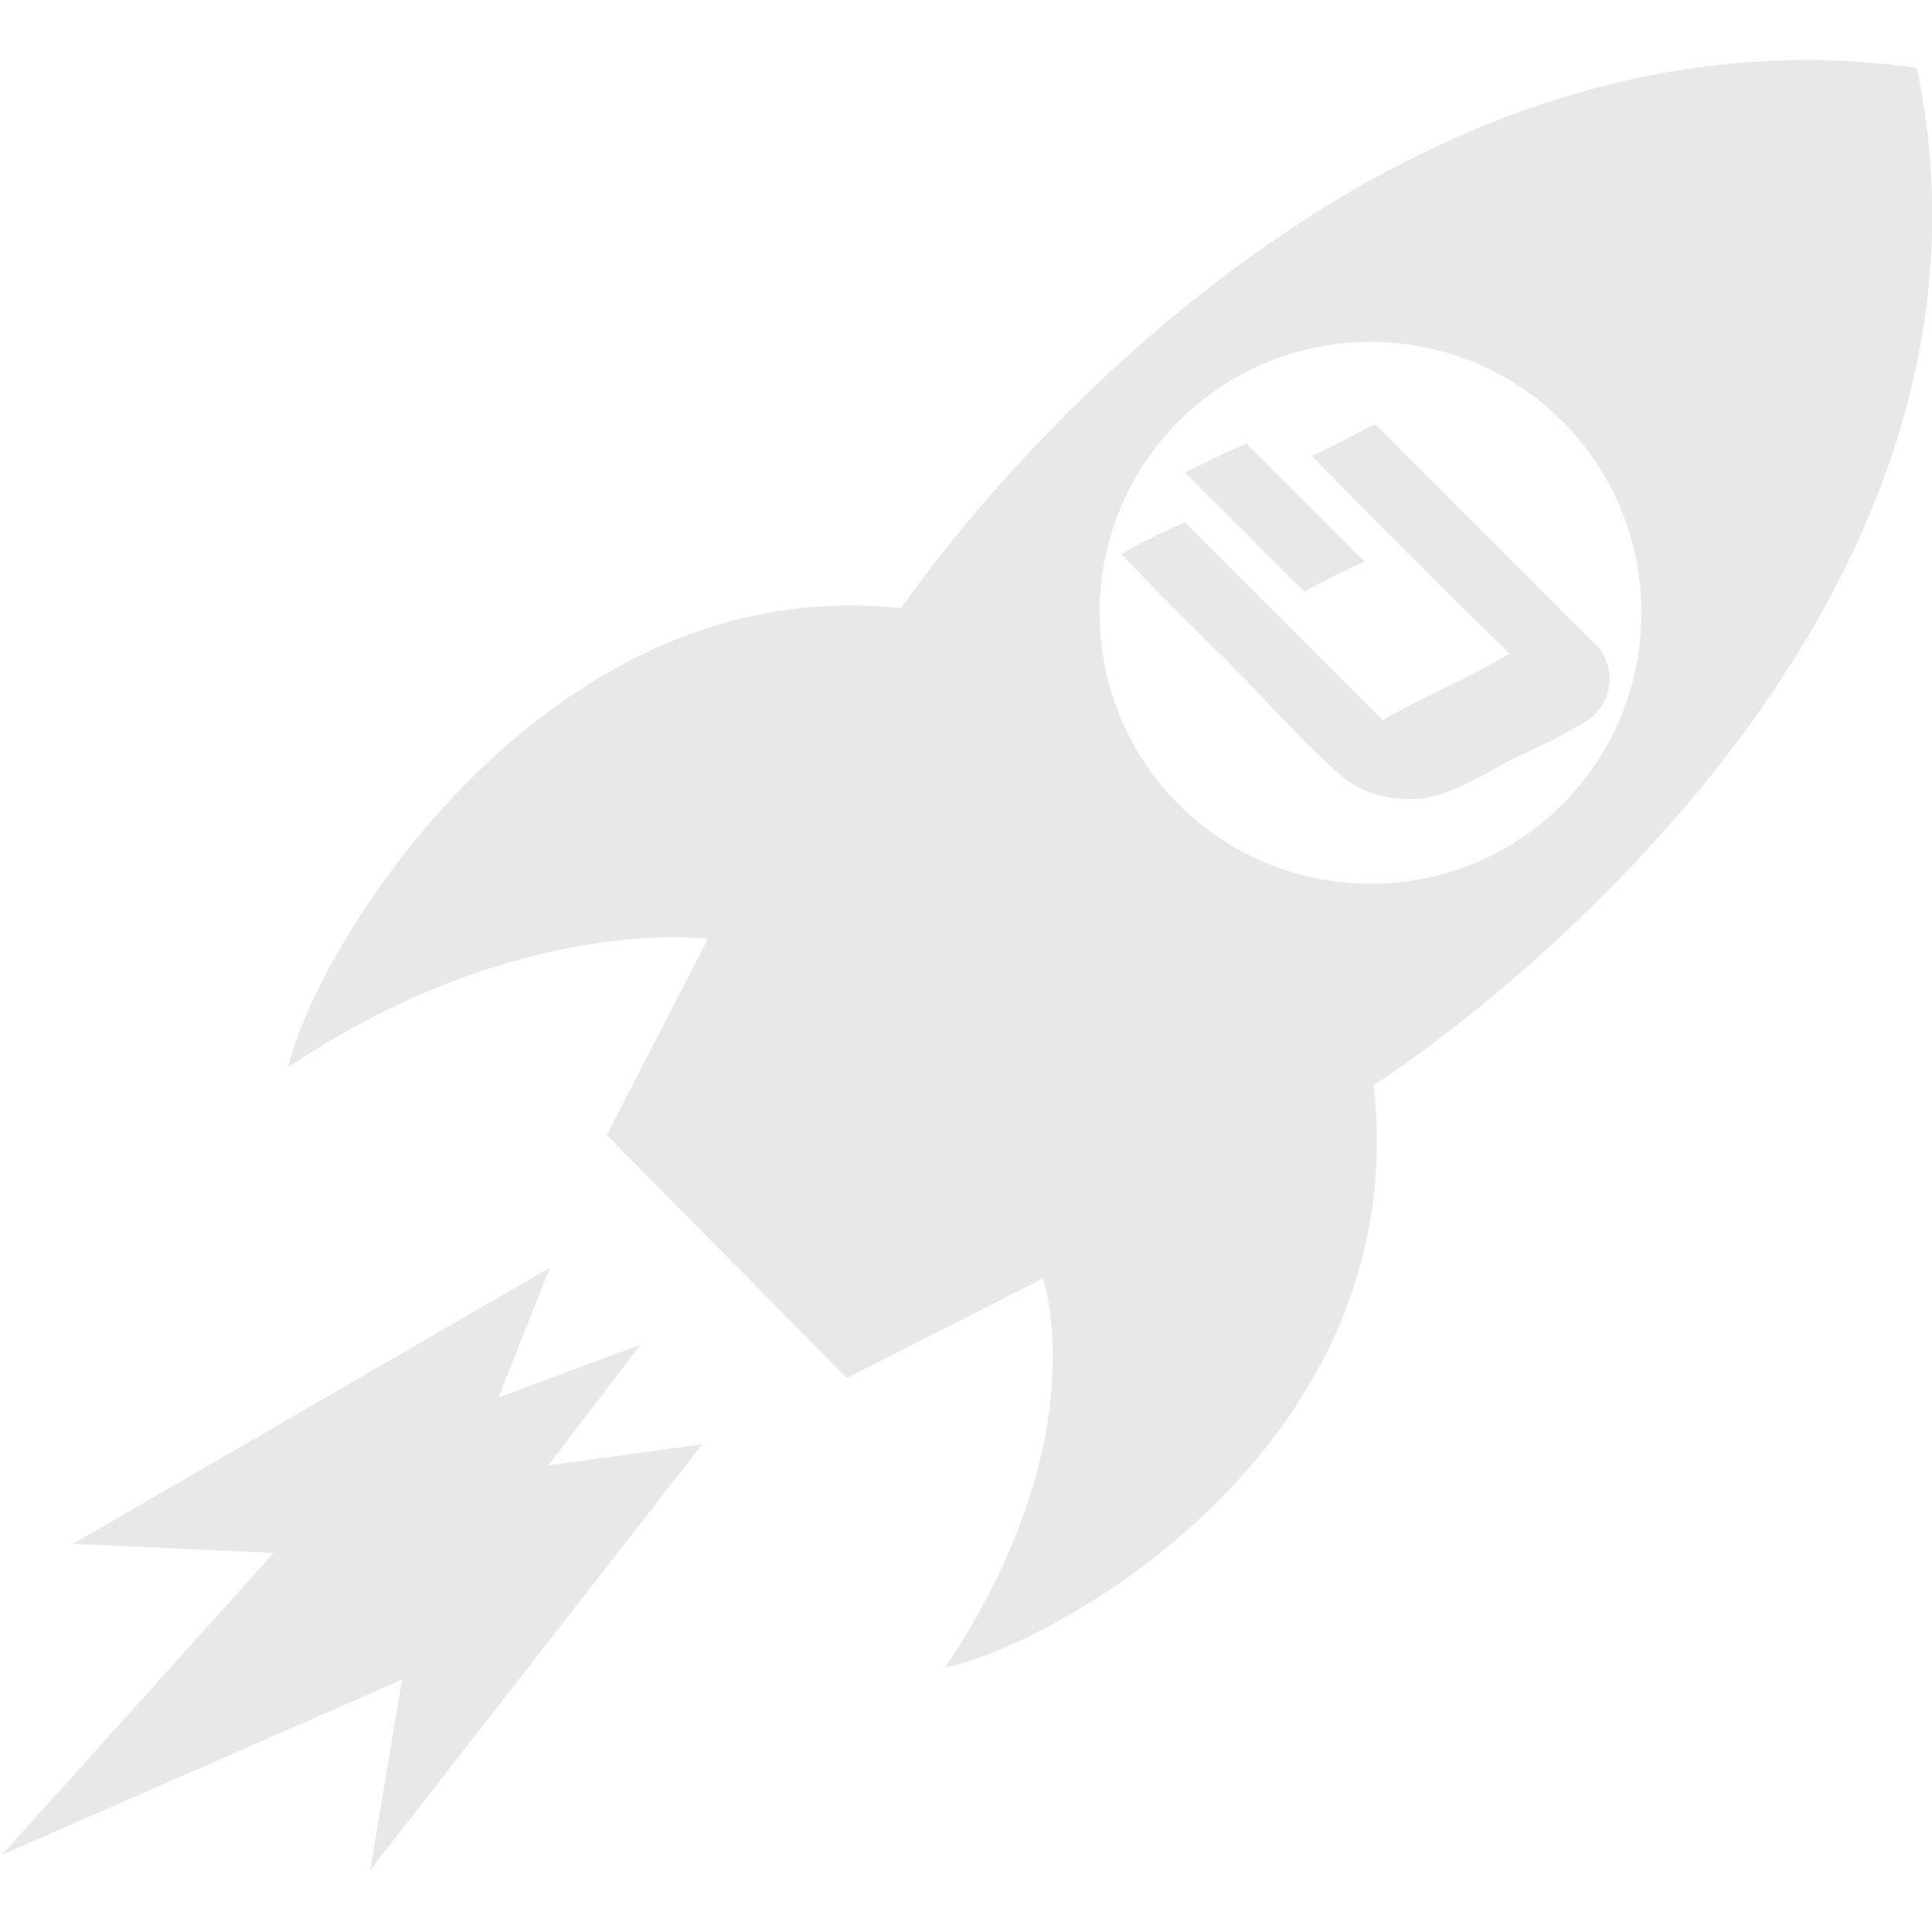 <?xml version="1.0" encoding="utf-8"?>
<!-- Generator: Adobe Illustrator 18.1.1, SVG Export Plug-In . SVG Version: 6.00 Build 0)  -->
<svg version="1.1" id="Layer_1" xmlns="http://www.w3.org/2000/svg" xmlns:xlink="http://www.w3.org/1999/xlink" x="0px" y="0px"
	 viewBox="-85 62 128 128" enable-background="new -85 62 128 128" xml:space="preserve">
<g id="g9620" transform="translate(729.13,330.586)" opacity="0.3">
	<path id="path9622" fill="#B3B3B3" d="M-771.7-179.5l-9.4,3.5l3.4-8.6l-31.6,18.3l13.3,0.6l-18,20l26.5-11.6l-2.1,12.6l22-28.2
		l-10.2,1.4L-771.7-179.5z"/>
</g>
<g opacity="0.3">
	<path fill-rule="evenodd" clip-rule="evenodd" fill="#B3B3B3" d="M20.9,104.9C16,100,11,95,6.1,90.1c-1.4,0.7-2.8,1.5-4.2,2.1
		c4.2,4.3,8.8,8.9,13.1,13.1c-2.6,1.6-5.6,2.8-8.4,4.4c-4.4-4.4-8.8-8.8-13.1-13.1c-1.4,0.6-2.8,1.3-4.2,2.1
		c2.2,2.4,4.8,4.9,7.3,7.4c2.5,2.5,4.9,5.3,7.4,7.4c1.9,1.6,4.8,1.7,6.5,1.1c1.3-0.4,3-1.4,4.7-2.3c1.7-0.8,3.4-1.6,4.7-2.4
		C21.9,108.7,22.1,106.4,20.9,104.9z"/>
	<path fill-rule="evenodd" clip-rule="evenodd" fill="#B3B3B3" d="M5.4,99.2c-2.6-2.6-5.2-5.2-7.8-7.8c-1.4,0.5-2.7,1.3-4.1,1.9
		c2.6,2.6,5.2,5.2,7.9,7.9C2.7,100.5,4.1,99.8,5.4,99.2z"/>
</g>
<path opacity="0.3" fill="#B3B3B3" d="M42,66.5c-39.5-5.6-67.3,35.8-67.3,35.8C-49,99.7-64.2,125-65.9,132.7
	c15.2-10.2,27.8-8.5,27.8-8.5l-6.7,13l15.9,16.1l13-6.6c0,0,3.7,10.6-6.5,25.8c7.8-1.7,31.1-15,28.4-38.6
	C6.1,133.9,50.2,105.7,42,66.5z M-6.9,115.3c-7-7-7-18.4,0-25.4c7-7,18.4-7,25.4,0s7,18.4,0,25.4C11.5,122.3,0.1,122.3-6.9,115.3z"
	/>
</svg>
